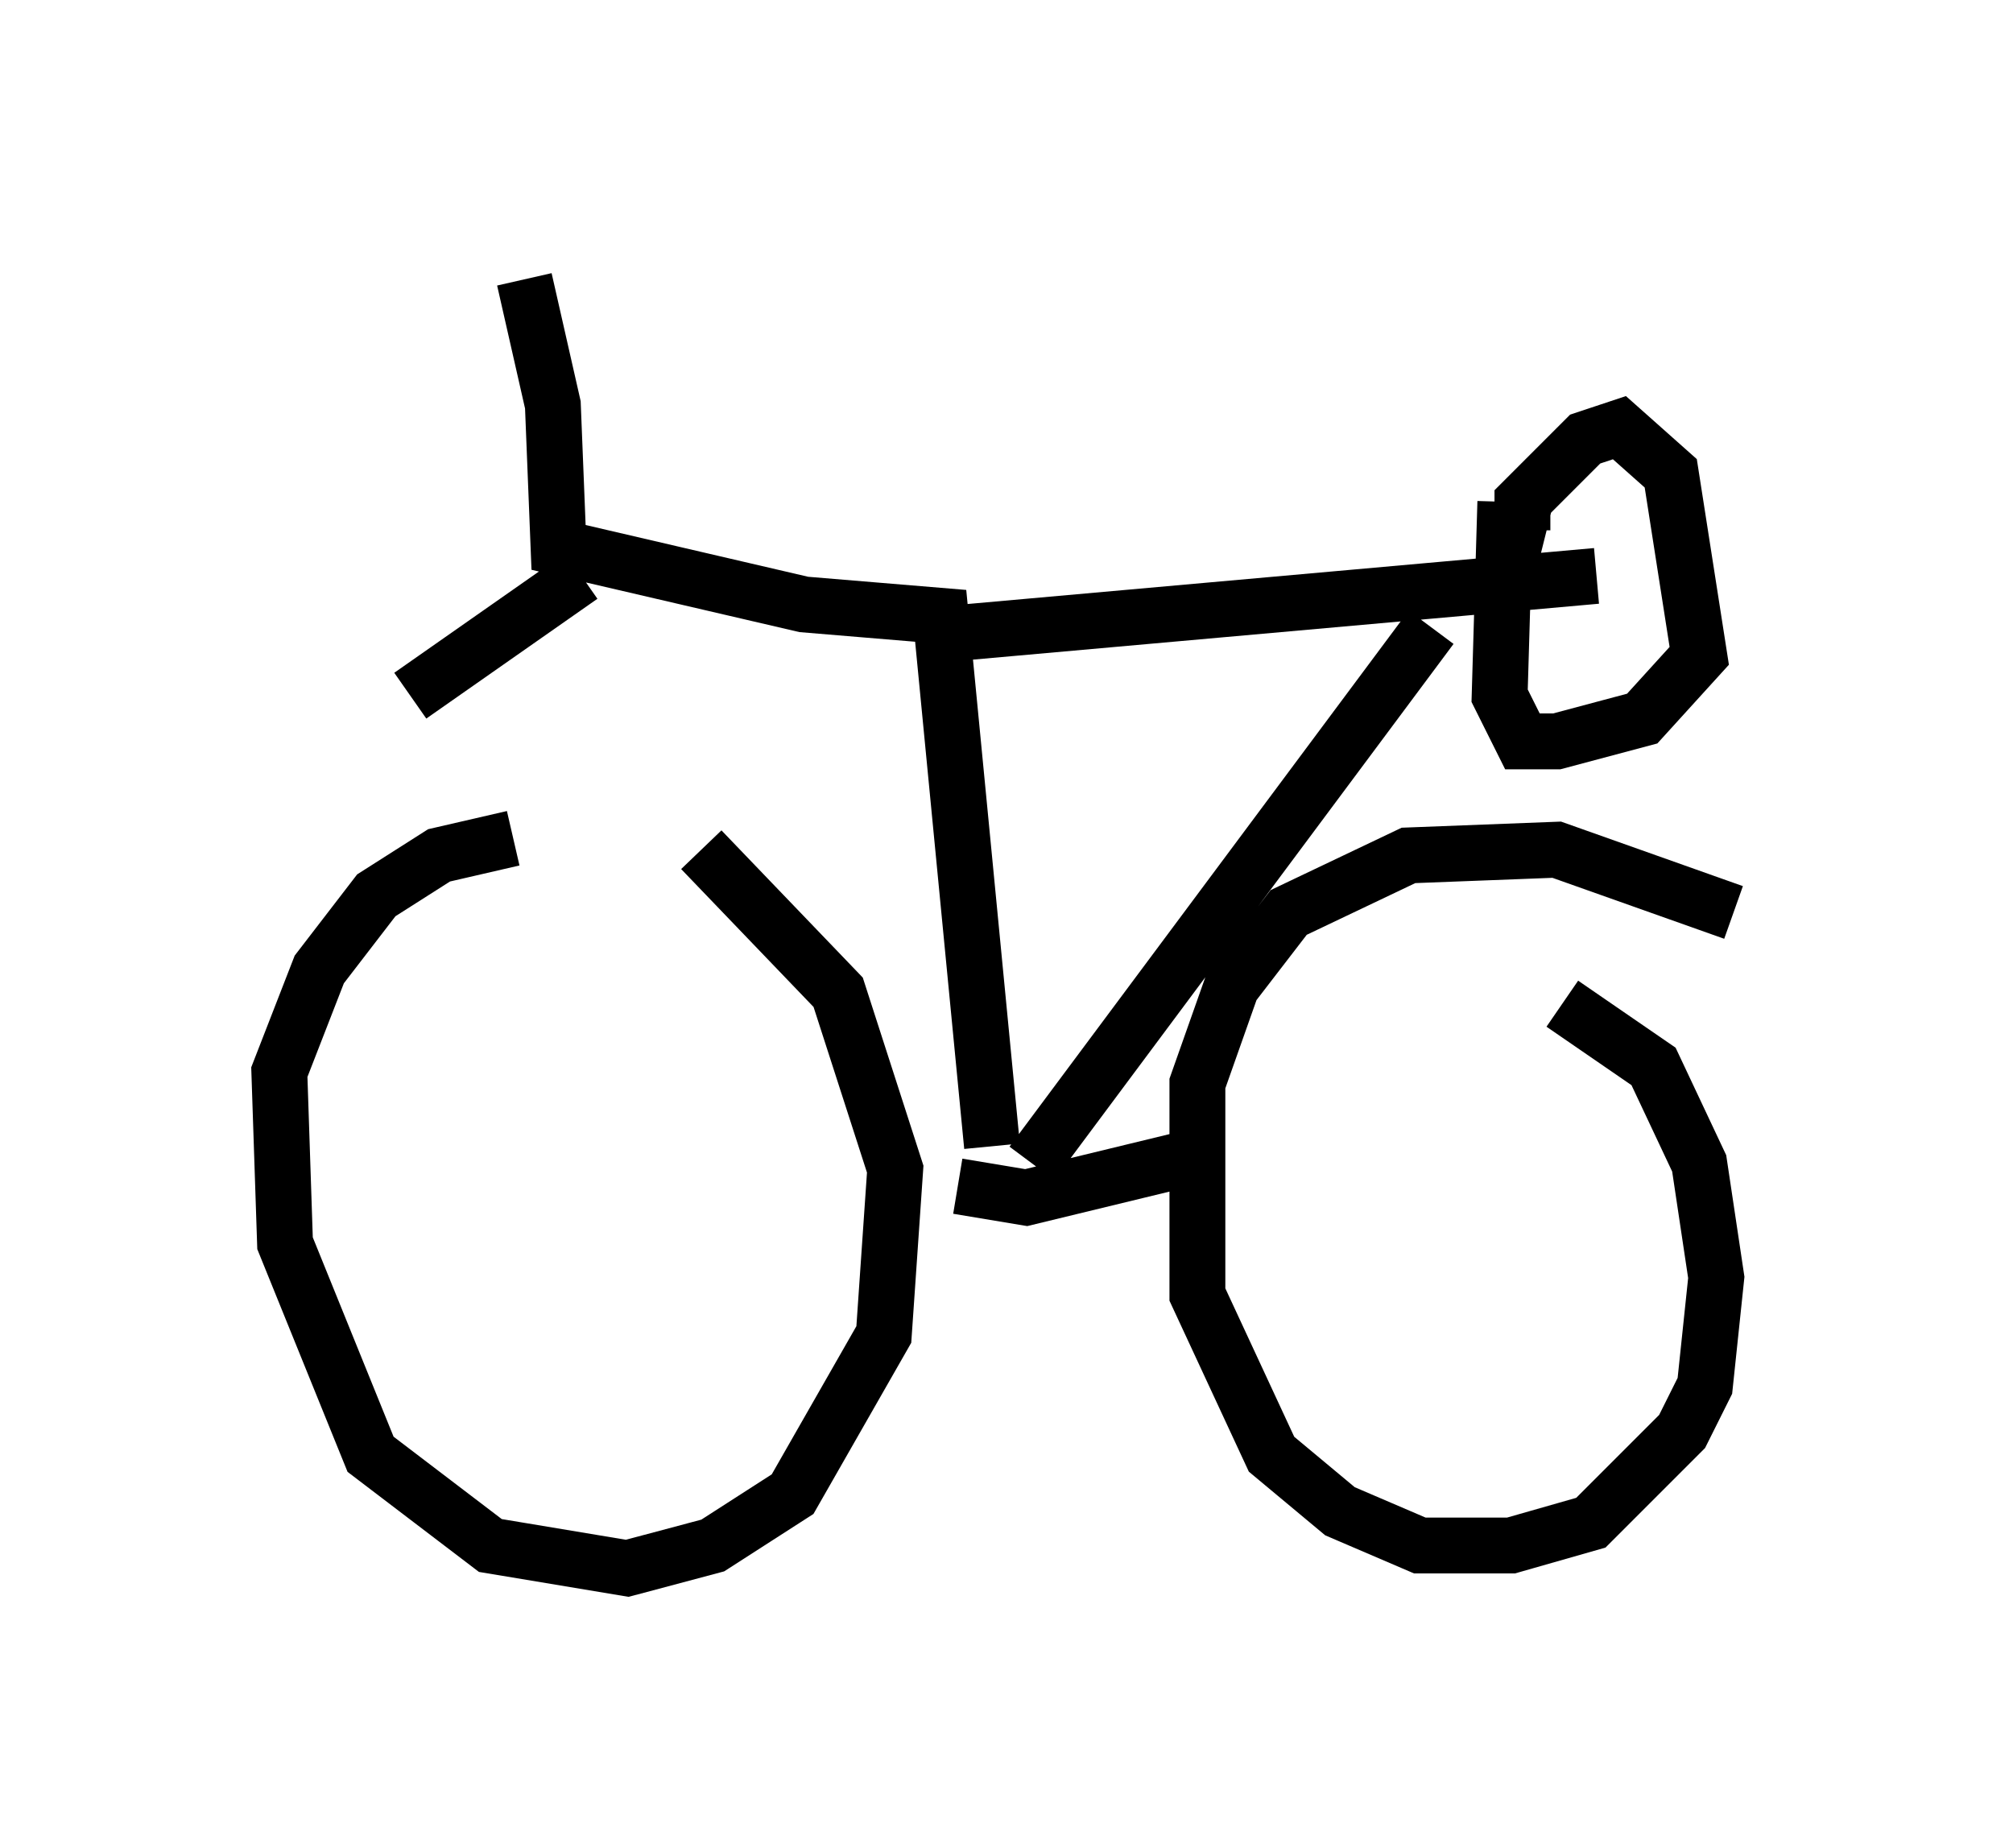 <?xml version="1.0" encoding="utf-8" ?>
<svg baseProfile="full" height="33.071" version="1.1" width="36.032" xmlns="http://www.w3.org/2000/svg" xmlns:ev="http://www.w3.org/2001/xml-events" xmlns:xlink="http://www.w3.org/1999/xlink"><defs /><rect fill="white" height="33.071" width="36.032" x="0" y="0" /><path d="M11.942, 15.821 m-2.756, -0.817 l-1.327, 0.306 -1.123, 0.715 l-1.021, 1.327 -0.715, 1.838 l0.102, 3.063 1.531, 3.777 l2.144, 1.633 2.45, 0.408 l1.531, -0.408 1.429, -0.919 l1.633, -2.858 0.204, -2.96 l-1.021, -3.165 -2.45, -2.552 m18.477, 1.123 l-3.165, -1.123 -2.654, 0.102 l-2.144, 1.021 -1.021, 1.327 l-0.613, 1.735 0.0, 3.777 l1.327, 2.858 1.225, 1.021 l1.429, 0.613 1.633, 0.0 l1.429, -0.408 1.633, -1.633 l0.408, -0.817 0.204, -1.94 l-0.306, -2.042 -0.817, -1.735 l-1.633, -1.123 m-10.821, 3.267 l1.225, 0.204 3.369, -0.817 m-3.981, -0.102 l-0.919, -9.494 -2.45, -0.204 l-4.39, -1.021 -0.102, -2.552 l-0.51, -2.246 m1.021, 5.308 l-3.063, 2.144 m9.8, -1.123 l11.433, -1.021 m-2.96, 0.919 l-7.146, 9.596 m9.188, -11.229 l-0.408, -0.102 0.0, -0.51 l1.123, -1.123 0.613, -0.204 l0.919, 0.817 0.51, 3.267 l-1.021, 1.123 -1.531, 0.408 l-0.613, 0.0 -0.408, -0.817 l0.102, -3.471 " fill="none" stroke="black" stroke-width="1" /></svg>